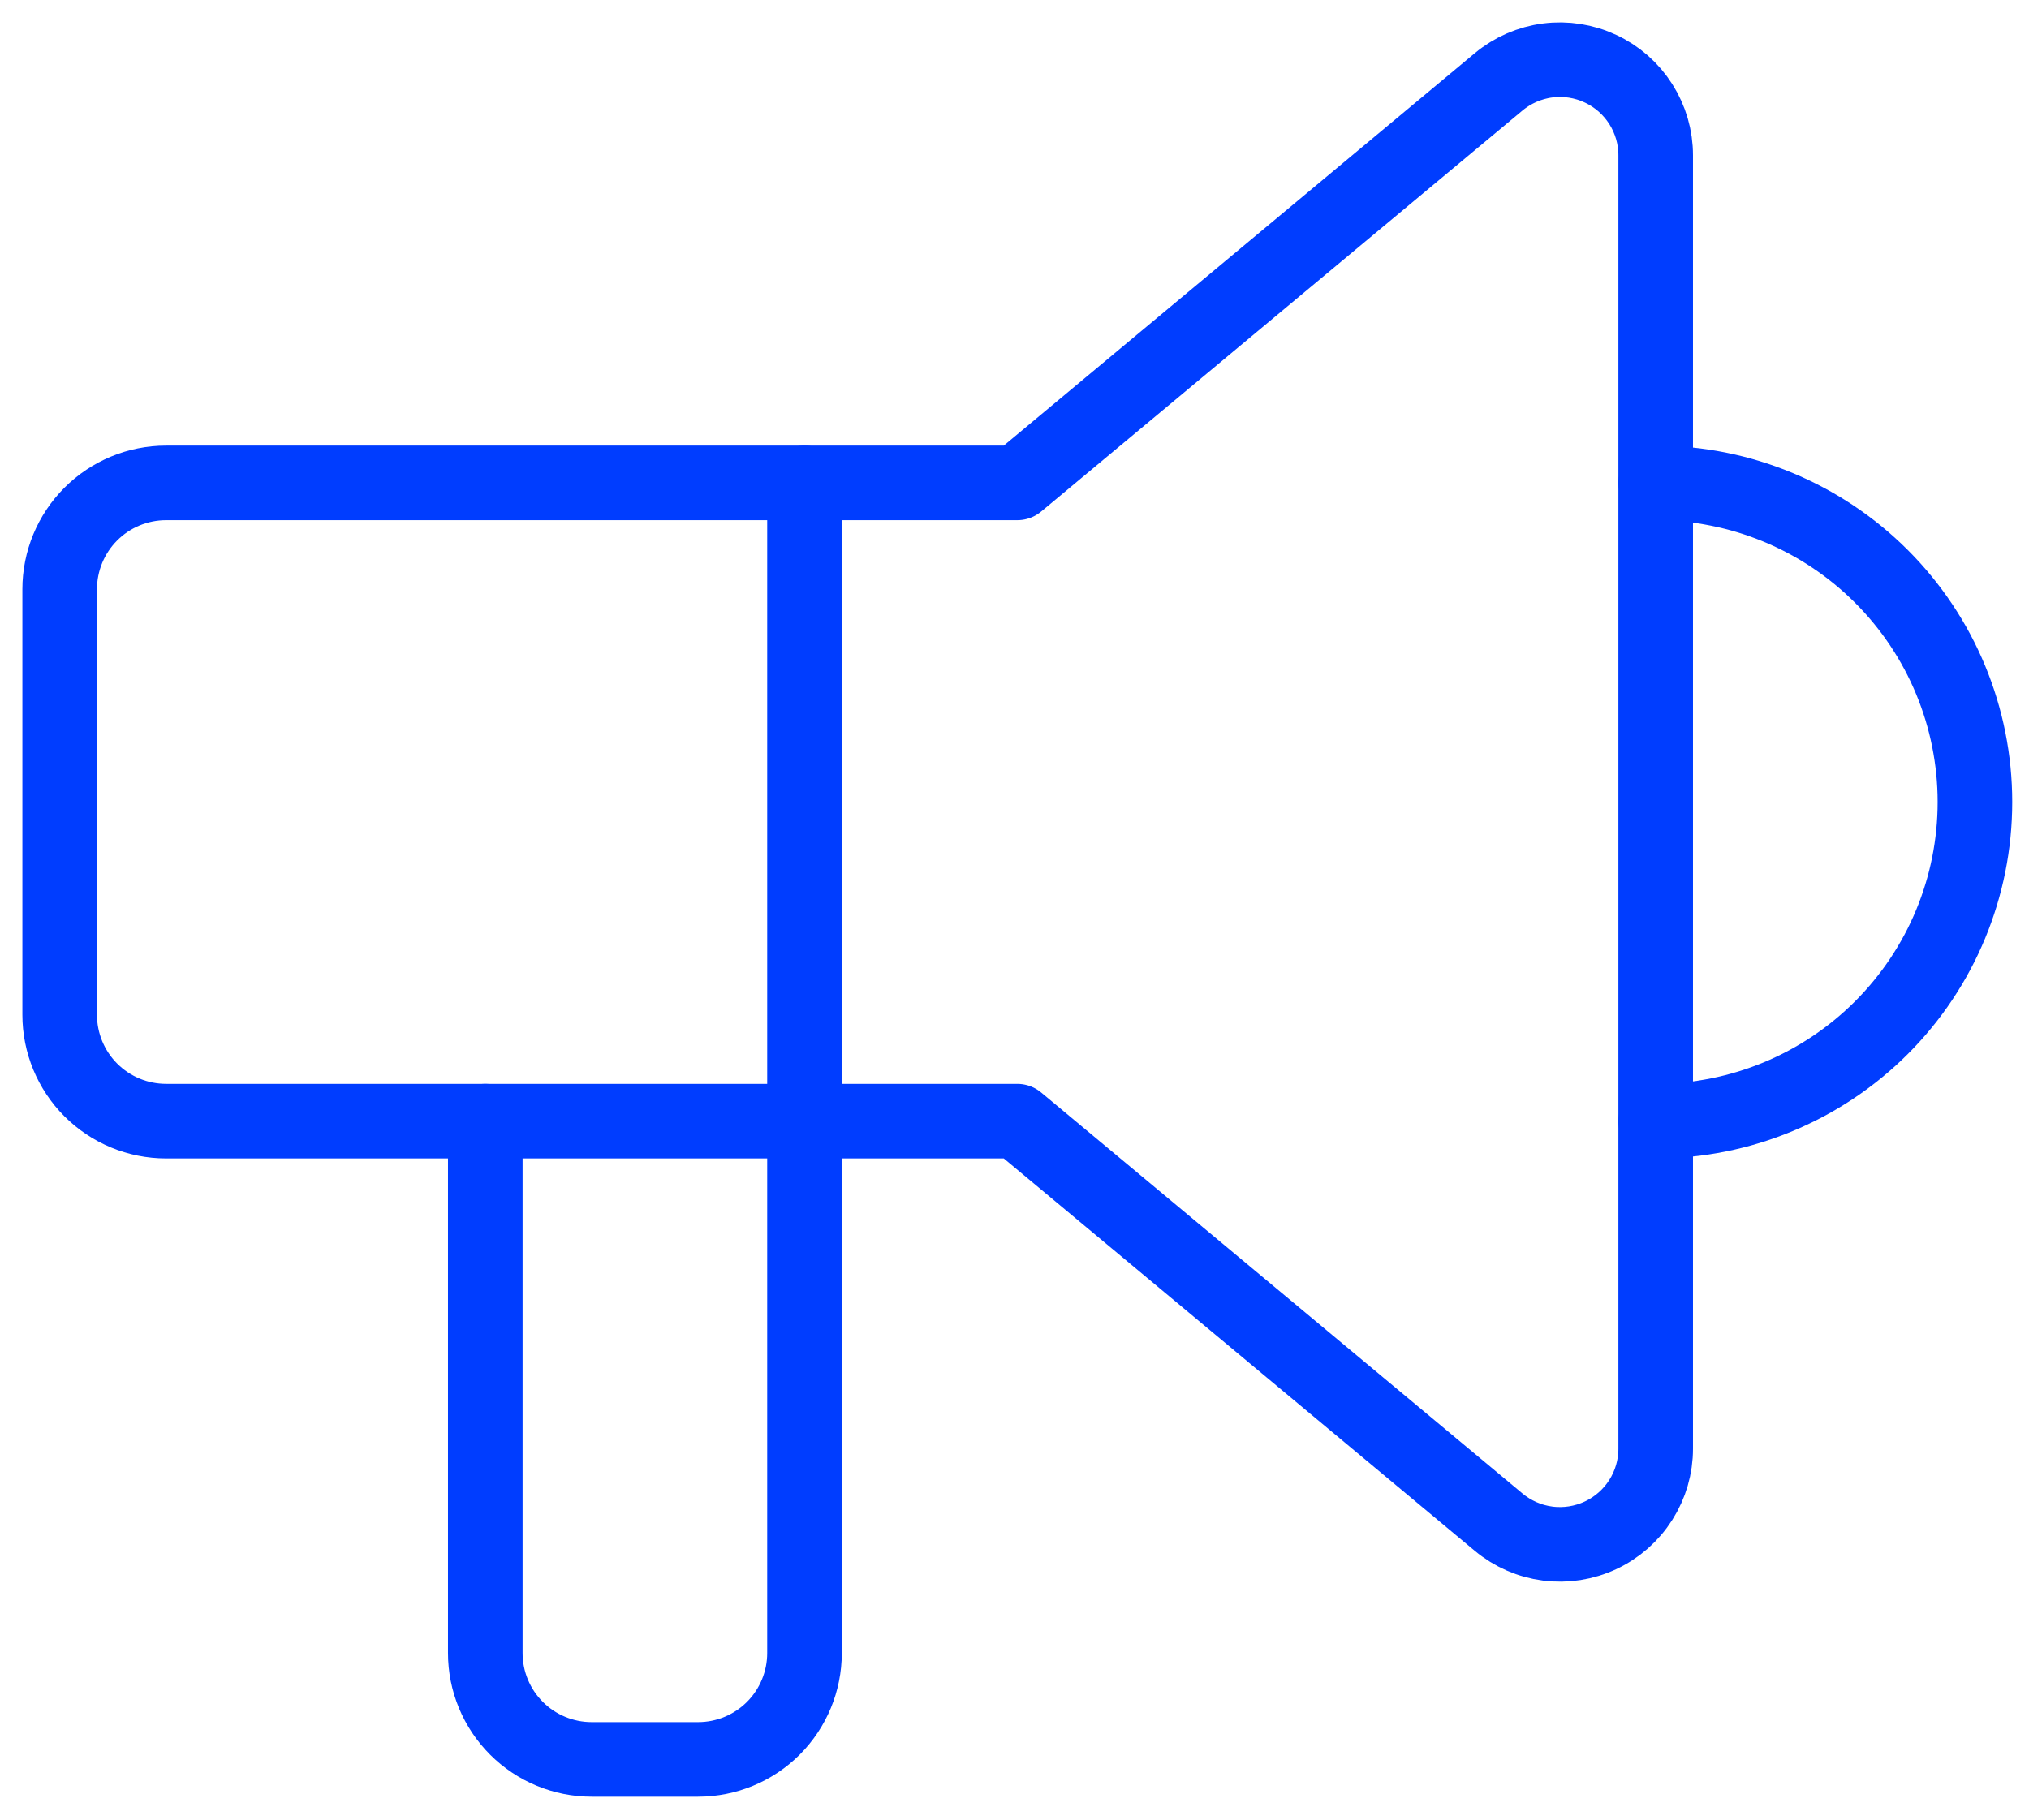<svg width="68" height="61" viewBox="0 0 68 61" fill="none" xmlns="http://www.w3.org/2000/svg">
<path d="M55.49 16.188C58.327 16.188 61.048 17.315 63.054 19.321C65.061 21.327 66.188 24.048 66.188 26.885C66.188 29.723 65.061 32.444 63.054 34.45C61.048 36.456 58.327 37.583 55.49 37.583M26.962 16.188V55.413C26.962 56.359 26.586 57.266 25.918 57.935C25.249 58.603 24.342 58.979 23.396 58.979H19.83C18.884 58.979 17.977 58.603 17.309 57.935C16.64 57.266 16.264 56.359 16.264 55.413V37.583" stroke="#003DFF" stroke-width="2.5" stroke-linecap="round" stroke-linejoin="round"/>
<path d="M34.094 16.187L50.226 2.743C50.695 2.353 51.265 2.104 51.87 2.026C52.475 1.948 53.09 2.045 53.642 2.304C54.195 2.562 54.662 2.974 54.989 3.488C55.316 4.003 55.49 4.601 55.489 5.211V48.559C55.49 49.169 55.316 49.766 54.989 50.281C54.662 50.796 54.195 51.207 53.642 51.466C53.09 51.725 52.475 51.822 51.87 51.744C51.265 51.666 50.695 51.417 50.226 51.026L34.094 37.583H5.566C4.62 37.583 3.713 37.207 3.044 36.538C2.376 35.87 2 34.963 2 34.017V19.753C2 18.807 2.376 17.9 3.044 17.232C3.713 16.563 4.62 16.187 5.566 16.187H34.094Z" stroke="#003DFF" stroke-width="2.5" stroke-linecap="round" stroke-linejoin="round"/>
</svg>
